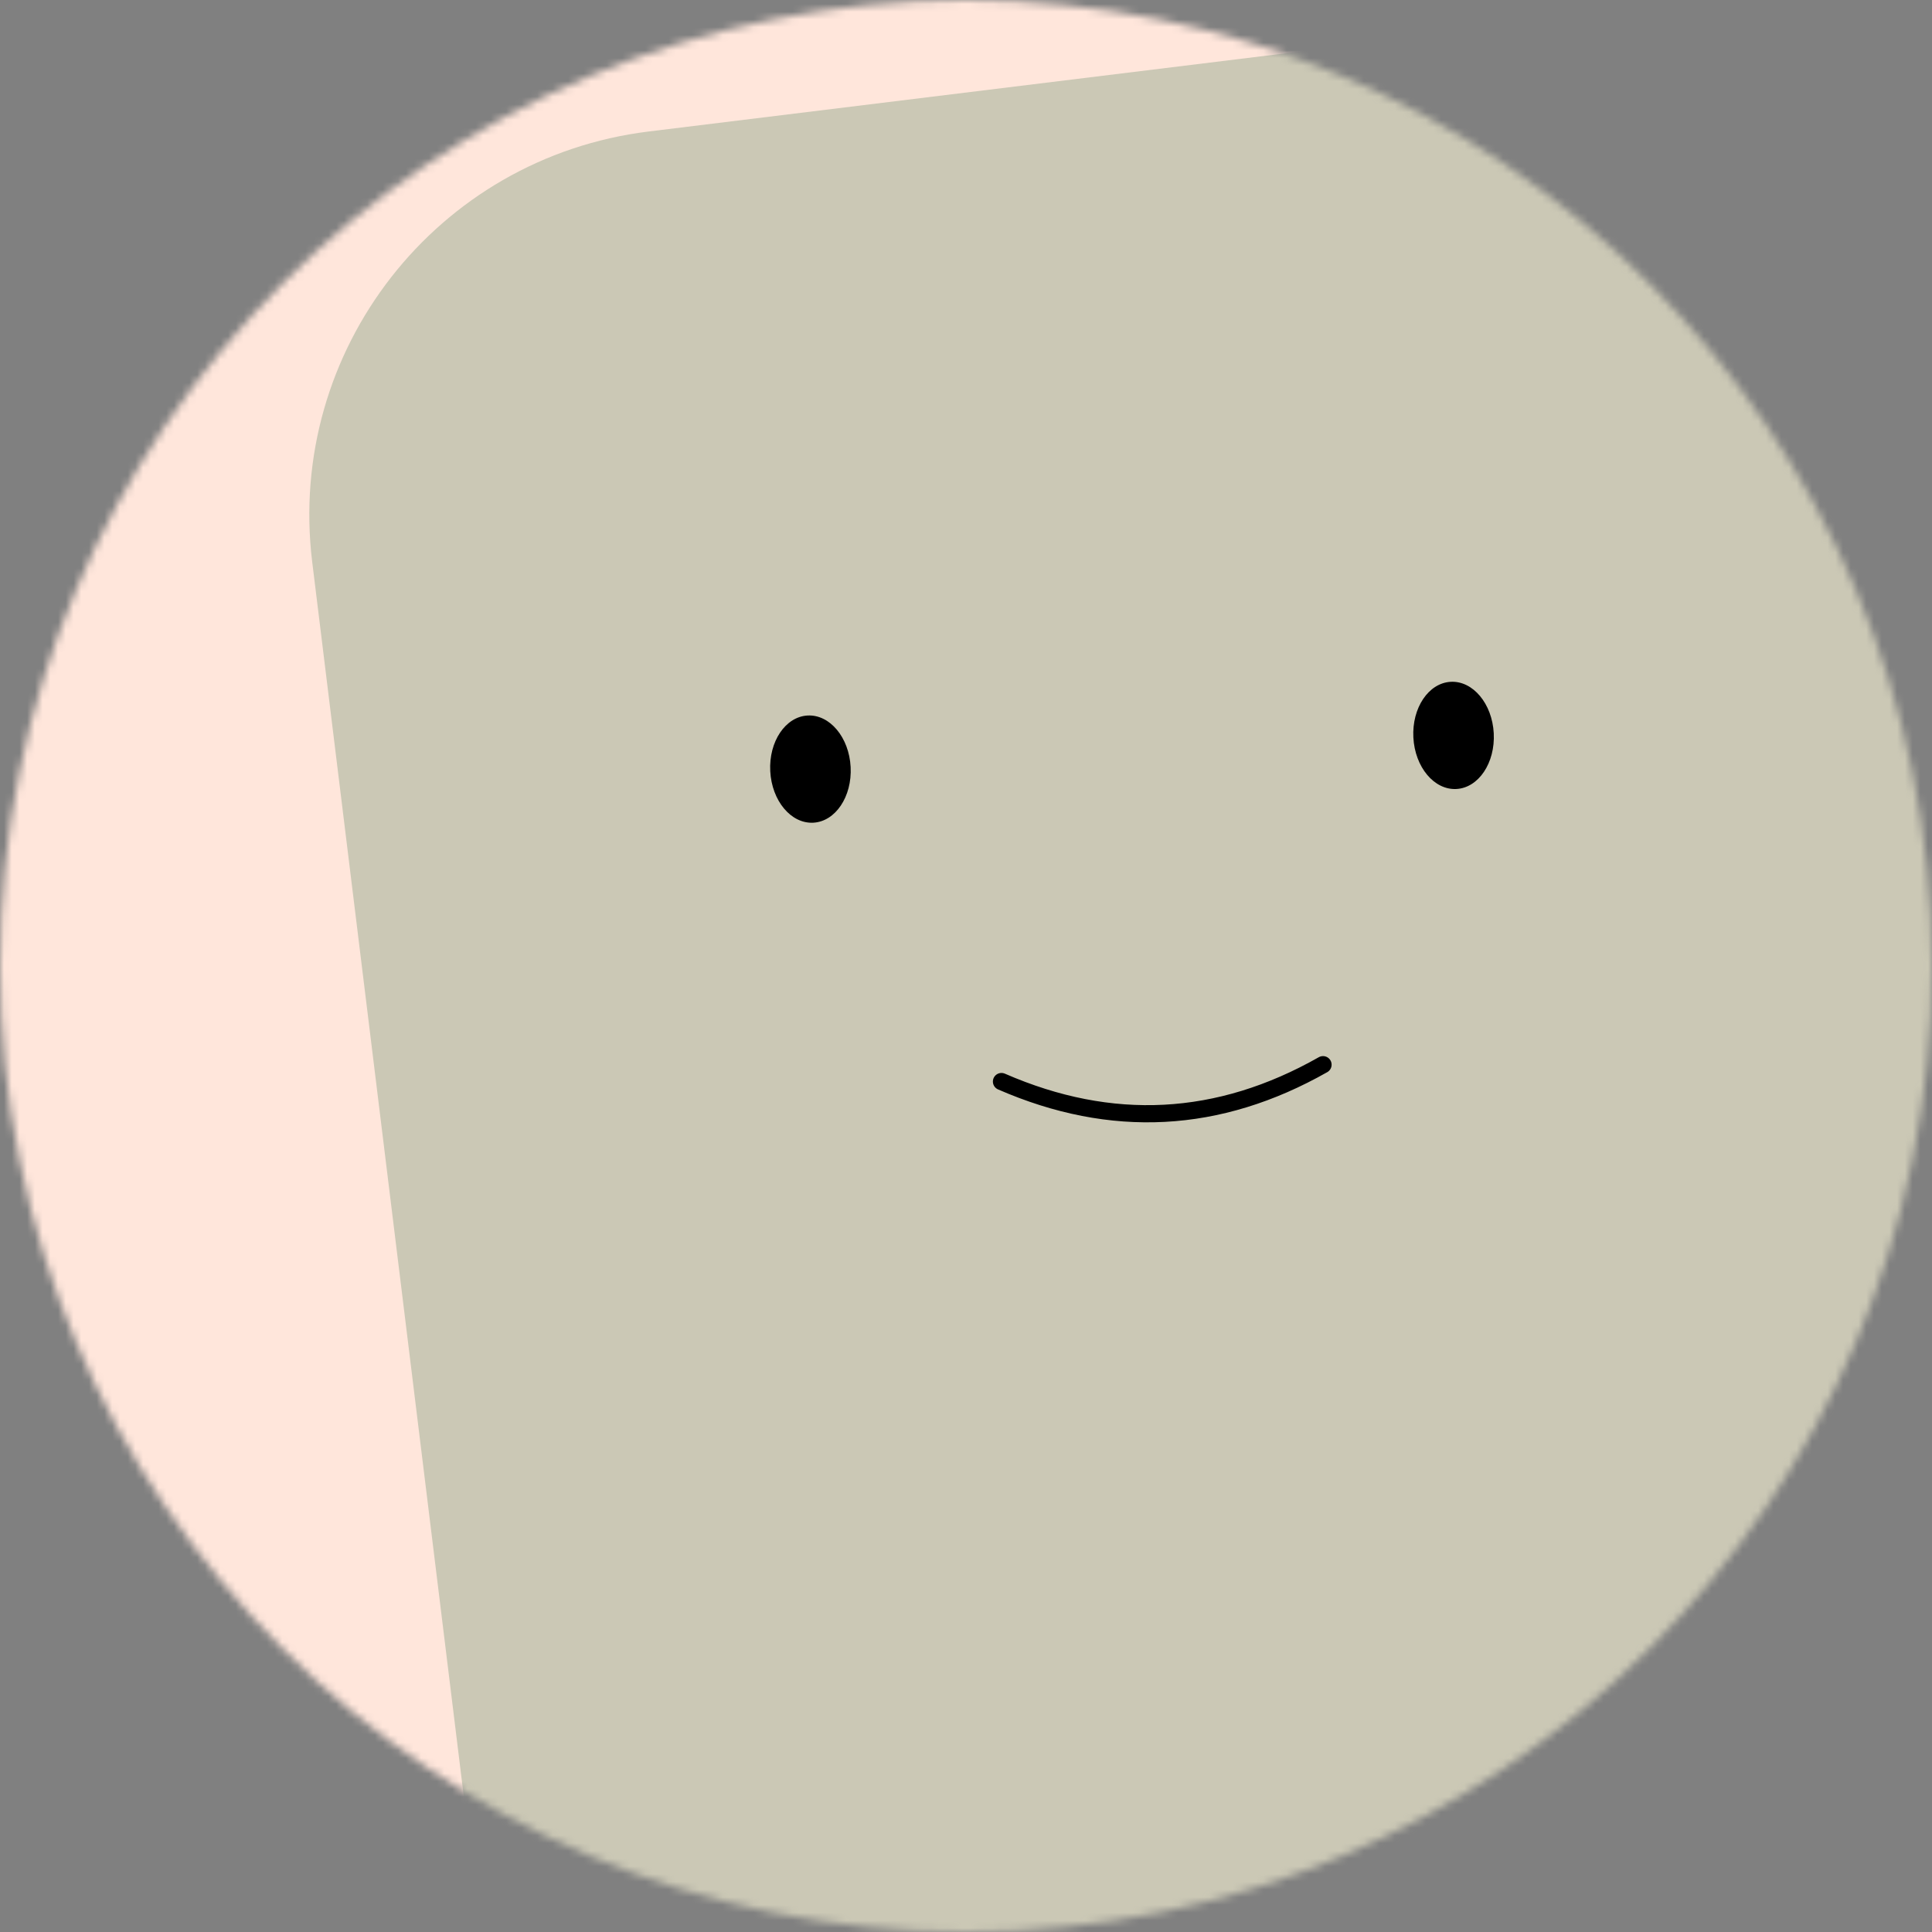 <svg width="250" height="250" viewBox="0 0 250 250" fill="none" xmlns="http://www.w3.org/2000/svg">
<rect x="0" y="0" width="250" height="250" fill="#808080" stroke="none"/>
<mask id="mask0_898_5552" style="mask-type:alpha" maskUnits="userSpaceOnUse" x="0" y="0" width="250" height="250">
<path d="M250 125C250 55.964 194.036 0 125 0C55.964 0 0 55.964 0 125C0 194.036 55.964 250 125 250C194.036 250 250 194.036 250 125Z" fill="white"/>
</mask>
<g mask="url(#mask0_898_5552)">
<path d="M250 0H0V250H250V0Z" fill="#FFE6DB"/>
<path d="M282.445 -7.357L83.936 17.016C56.528 20.382 37.037 45.329 40.402 72.737L64.776 271.246C68.141 298.655 93.088 318.146 120.497 314.78L319.006 290.406C346.414 287.041 365.905 262.094 362.54 234.686L338.166 36.176C334.801 8.768 309.854 -10.723 282.445 -7.357Z" fill="#CBC8B5"/>
<path d="M129.59 139.951C143.823 146.159 157.693 145.432 171.199 137.77" stroke="black" stroke-width="2.222" stroke-linecap="round"/>
<path d="M110.072 99.25C109.872 95.42 107.38 92.437 104.508 92.587C101.635 92.738 99.469 95.965 99.67 99.795C99.871 103.625 102.362 106.608 105.235 106.457C108.107 106.307 110.273 103.08 110.072 99.25Z" fill="black"/>
<path d="M193.291 94.888C193.091 91.058 190.599 88.075 187.727 88.226C184.854 88.376 182.688 91.603 182.889 95.433C183.09 99.263 185.581 102.246 188.453 102.096C191.326 101.945 193.492 98.718 193.291 94.888Z" fill="black"/>
</g>
</svg>
